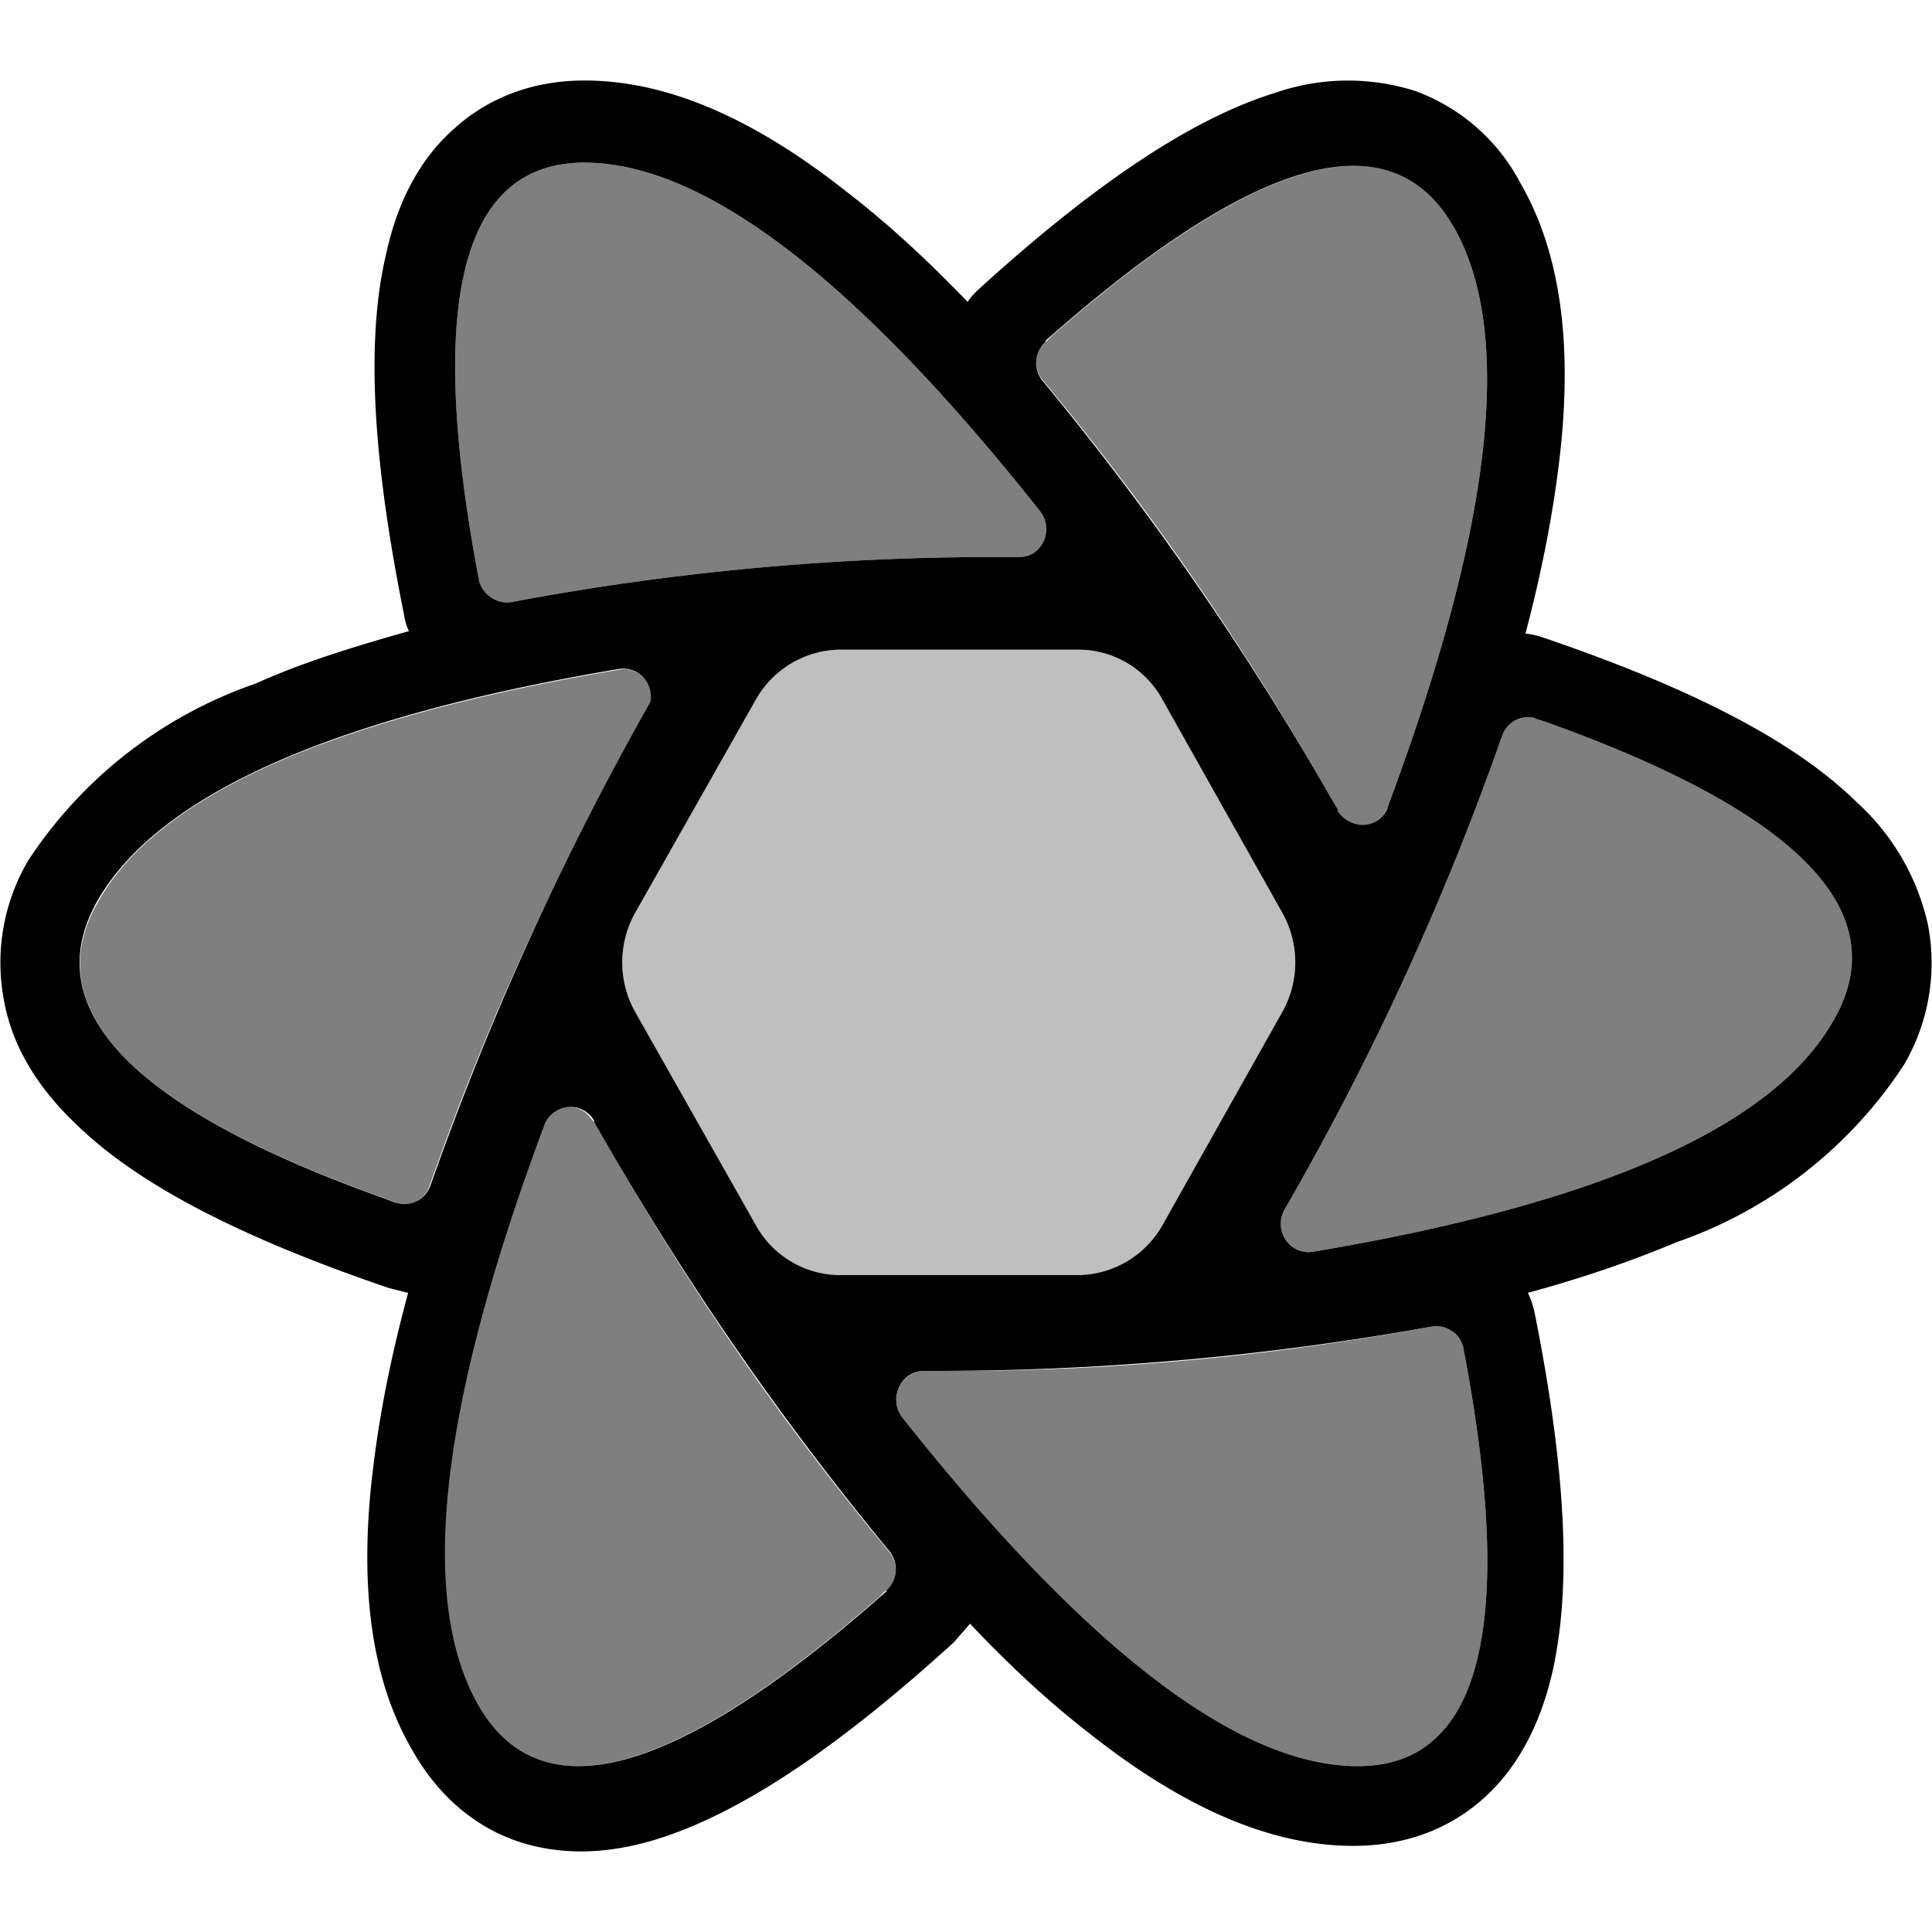 <svg fill="currentColor" xmlns="http://www.w3.org/2000/svg" viewBox="0 0 24 24"><path fill-rule="evenodd" clip-rule="evenodd" d="M4.8 3.14c-.26 1.08-.17 2.57.22 4.5.01.07.03.14.06.2-.71.2-1.35.4-1.9.65a5.54 5.54 0 0 0-2.83 2.2 2.5 2.5 0 0 0-.3 1.74c.1.56.41 1.07.88 1.52.78.77 2.08 1.43 3.9 2.05l.24.06c-.2.74-.34 1.43-.42 2.06-.2 1.49-.06 2.7.46 3.6.31.56.76.96 1.31 1.15.53.18 1.11.17 1.73-.02 1.04-.32 2.25-1.13 3.7-2.45l.2-.23c.5.53 1 .99 1.48 1.36 1.16.92 2.25 1.4 3.28 1.4.63 0 1.19-.2 1.63-.6.41-.37.69-.9.84-1.54.25-1.08.17-2.56-.22-4.5a1.15 1.15 0 0 0-.08-.23c.7-.19 1.3-.4 1.85-.63a5.54 5.54 0 0 0 2.82-2.2 2.5 2.5 0 0 0 .3-1.74 2.9 2.9 0 0 0-.88-1.52c-.78-.77-2.08-1.43-3.9-2.05a1.08 1.08 0 0 0-.22-.05c.19-.72.32-1.38.4-1.99.2-1.49.06-2.7-.46-3.6a2.41 2.41 0 0 0-1.31-1.15 2.76 2.76 0 0 0-1.73.02c-1.04.32-2.25 1.13-3.7 2.45-.05.05-.1.1-.13.15-.51-.53-1-.98-1.48-1.35C9.38 1.48 8.3 1 7.26 1c-.62 0-1.18.2-1.62.6-.42.37-.7.9-.84 1.54Zm2.58 10.8v-.02a.34.34 0 0 0-.5-.1c-.06.04-.1.1-.12.16-1.3 3.48-1.57 5.88-.82 7.2.77 1.35 2.43.9 4.99-1.34l.08-.07v-.01a.36.36 0 0 0 .04-.49 36.75 36.75 0 0 1-3.61-5.23l-.06-.1Zm3.05-5.87h2.96a1.19 1.19 0 0 1 1.05.62l1.49 2.65a1.26 1.26 0 0 1 0 1.23l-1.49 2.65a1.22 1.22 0 0 1-1.05.62h-2.96a1.2 1.2 0 0 1-1.04-.62l-1.5-2.65a1.26 1.26 0 0 1 0-1.23l1.5-2.65a1.22 1.22 0 0 1 1.04-.62Zm7.6 8.46a.34.34 0 0 0-.25-.05 34.7 34.7 0 0 1-6.18.55h-.13a.34.34 0 0 0-.3.2.36.36 0 0 0 .04.38c2.29 2.89 4.18 4.33 5.66 4.33 1.51 0 1.96-1.7 1.33-5.08l-.02-.1v-.01a.35.35 0 0 0-.15-.22Zm1.05-7.6.1.03c3.17 1.13 4.37 2.37 3.6 3.71-.74 1.32-2.9 2.28-6.47 2.88a.34.34 0 0 1-.34-.15.36.36 0 0 1-.01-.38 34.78 34.78 0 0 0 2.7-5.88.35.35 0 0 1 .16-.19.34.34 0 0 1 .25-.03Zm-1.84 1.09c1.3-3.48 1.57-5.88.82-7.2-.77-1.35-2.43-.9-4.99 1.34l-.08.07v.01a.36.36 0 0 0-.04.49 36.73 36.73 0 0 1 3.61 5.23l.06.1v.02c.04.06.09.1.15.13a.34.34 0 0 0 .36-.03c.05-.04.1-.1.11-.16Zm-9.98-8c1.48 0 3.37 1.44 5.66 4.33a.36.36 0 0 1-.08.52.34.34 0 0 1-.18.05h-.13a32.42 32.42 0 0 0-6.18.56.34.34 0 0 1-.25-.06.35.35 0 0 1-.15-.21V7.2l-.02-.1c-.63-3.4-.18-5.08 1.33-5.08Zm.76 6.43a.34.34 0 0 0-.33-.14c-3.58.6-5.73 1.57-6.48 2.88-.76 1.35.44 2.59 3.6 3.71l.1.04h.01c.09.03.18.02.26-.02a.35.35 0 0 0 .17-.2 37.22 37.22 0 0 1 2.73-6 .36.36 0 0 0-.06-.27Z"/><path d="M10.43 8.07h2.96a1.19 1.19 0 0 1 1.05.62l1.49 2.65a1.26 1.26 0 0 1 0 1.23l-1.49 2.65a1.22 1.22 0 0 1-1.05.62h-2.96a1.2 1.2 0 0 1-1.04-.62l-1.5-2.65a1.26 1.26 0 0 1 0-1.23l1.5-2.65a1.22 1.22 0 0 1 1.04-.62Z" fill-opacity=".25"/><path d="M7.37 13.92v.01l.07.1a34.5 34.5 0 0 0 3.6 5.24.36.36 0 0 1-.02.49H11l-.08.08c-2.56 2.24-4.22 2.69-5 1.34-.74-1.32-.47-3.72.83-7.2a.35.35 0 0 1 .11-.16.34.34 0 0 1 .5.1Zm10.41 2.56c.09-.02.18 0 .25.05s.13.13.15.22v.01l.02.1c.63 3.39.18 5.08-1.33 5.08-1.48 0-3.37-1.44-5.66-4.33a.36.36 0 0 1 .26-.58h.13a32.4 32.4 0 0 0 6.18-.55Zm1.3-7.55.1.03c3.17 1.13 4.37 2.37 3.6 3.71-.74 1.32-2.9 2.28-6.47 2.88a.34.34 0 0 1-.34-.15.36.36 0 0 1-.01-.38 34.78 34.78 0 0 0 2.7-5.88.35.35 0 0 1 .16-.19.34.34 0 0 1 .25-.03Zm-1.02-6.11c.75 1.32.48 3.72-.82 7.2a.34.34 0 0 1-.62.06v-.01l-.06-.1a34.5 34.5 0 0 0-3.6-5.24.36.36 0 0 1 .02-.49H13l.08-.08c2.56-2.24 4.22-2.69 5-1.34Zm-10.8-.8c1.48 0 3.37 1.44 5.66 4.33a.36.36 0 0 1-.08.52.34.34 0 0 1-.18.05h-.13a32.42 32.42 0 0 0-6.18.56.34.34 0 0 1-.25-.06.35.35 0 0 1-.15-.21V7.2l-.02-.1c-.63-3.4-.18-5.08 1.33-5.08Zm.66 6.34a.35.35 0 0 1 .16.22.36.36 0 0 1-.04.26 34.7 34.7 0 0 0-2.7 5.88.35.35 0 0 1-.16.2.34.34 0 0 1-.26.02l-.1-.04c-3.17-1.12-4.37-2.36-3.6-3.7.74-1.32 2.9-2.28 6.47-2.88.08-.02.16 0 .23.04Z" fill-opacity=".5"/></svg>